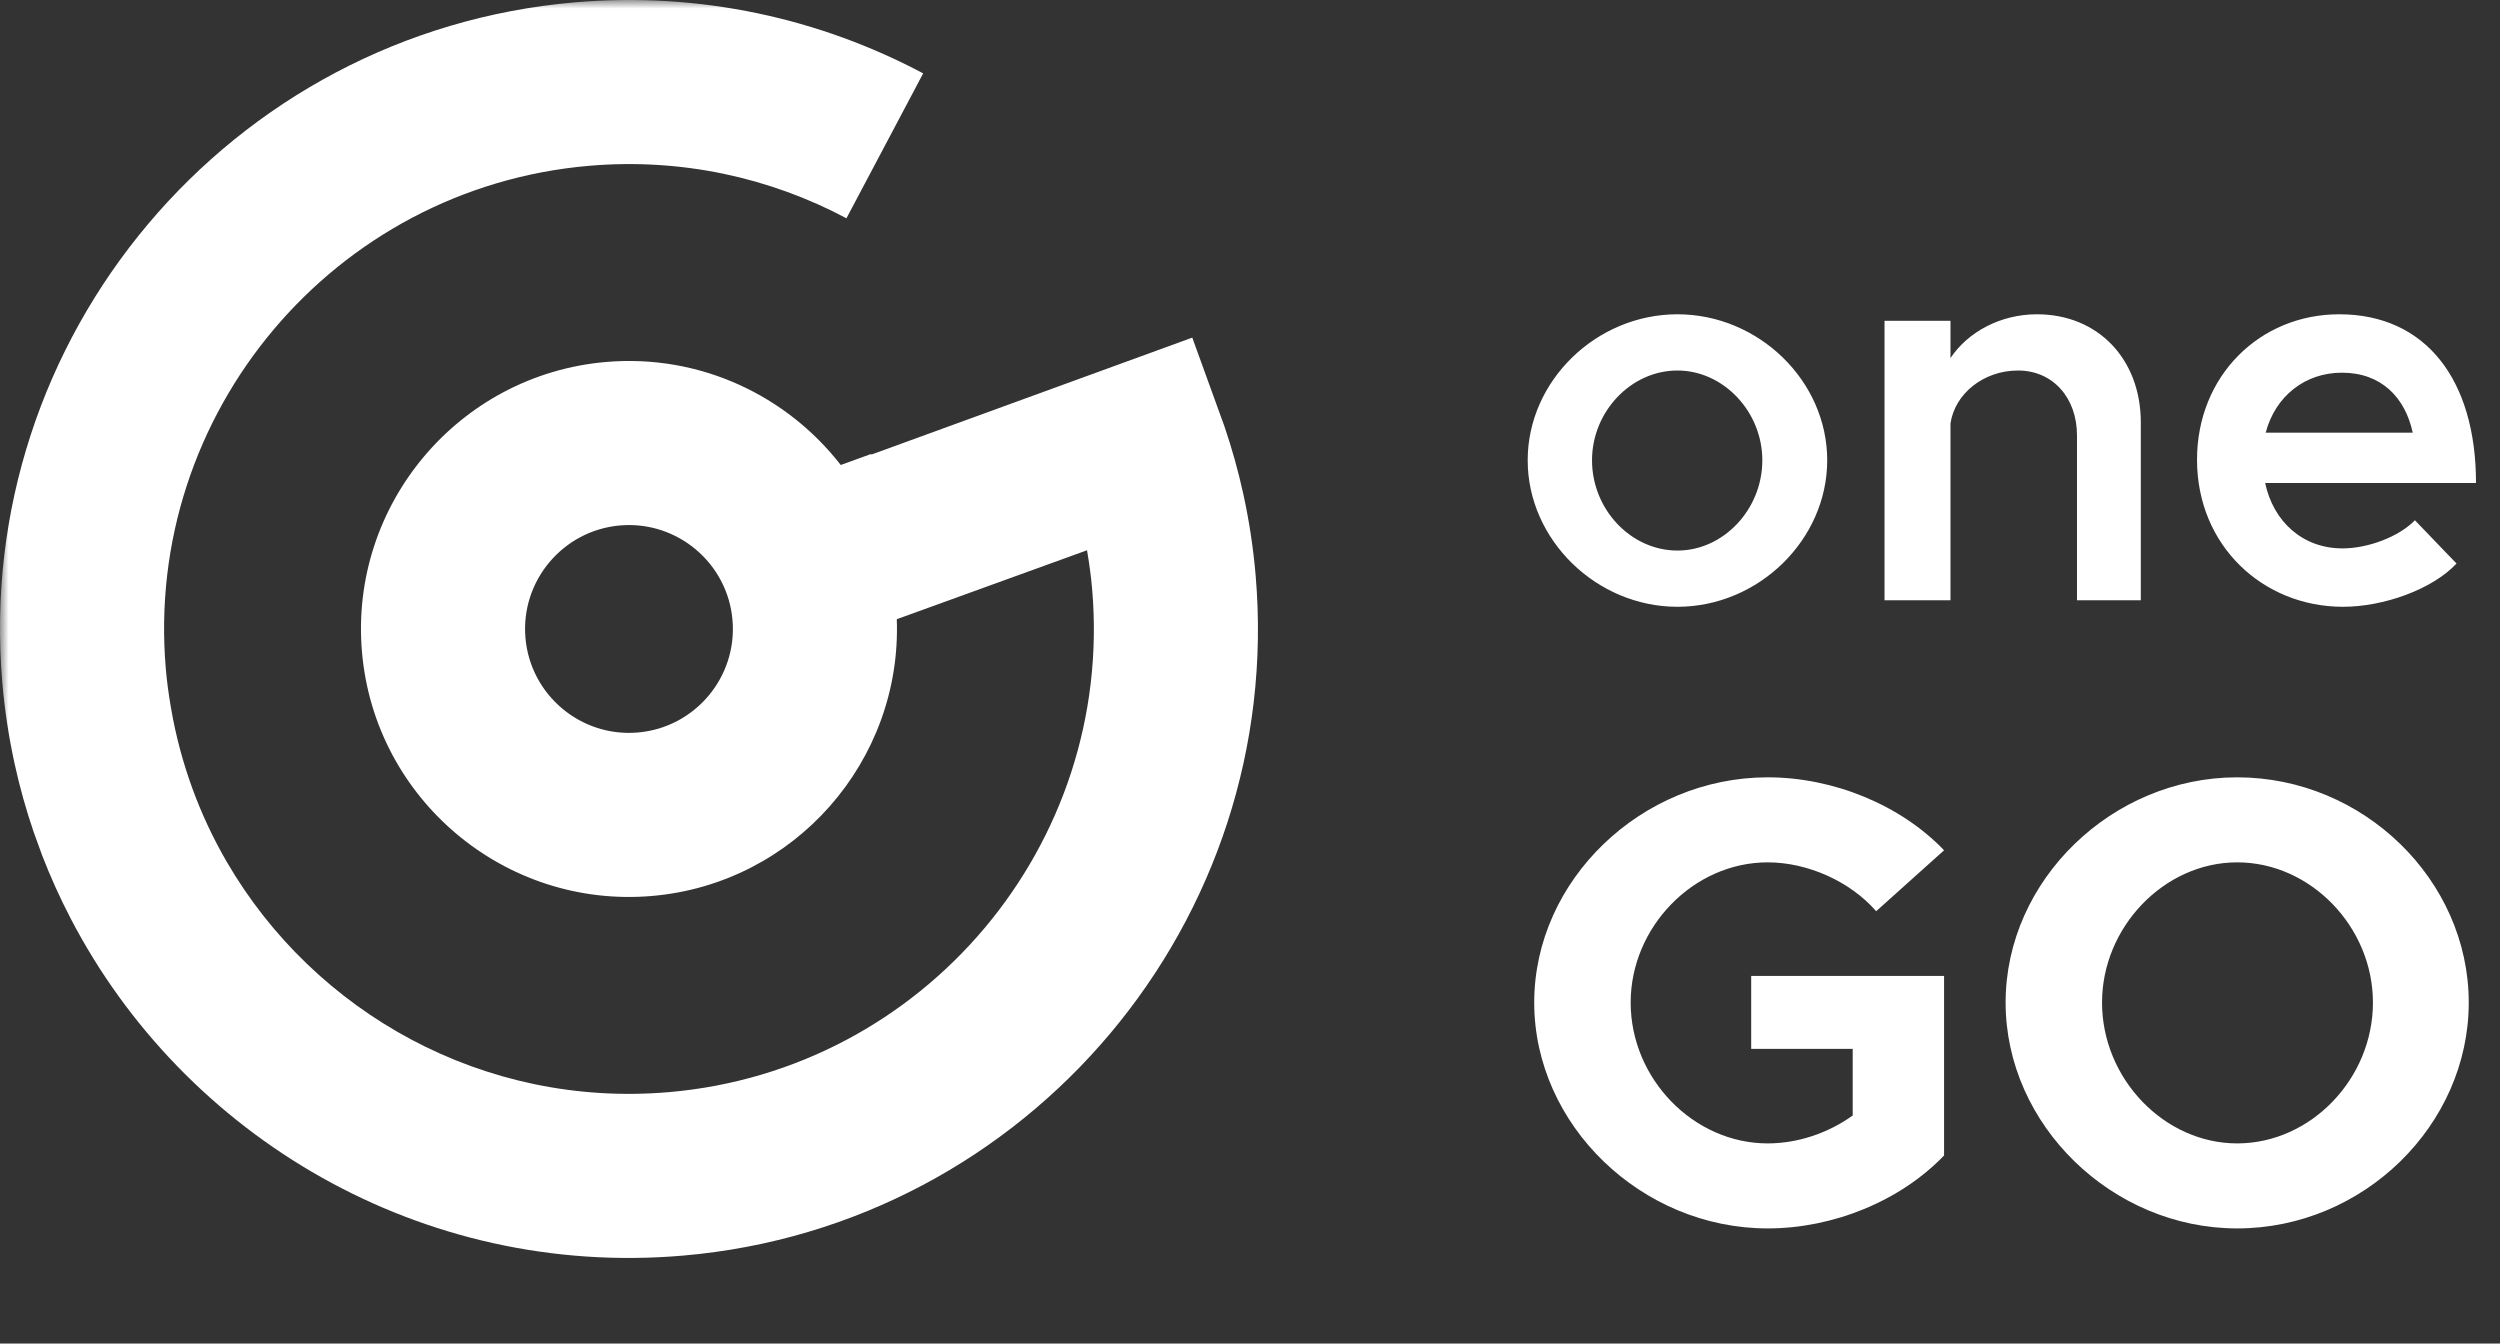<?xml version="1.0" encoding="UTF-8"?>
<svg width="147px" height="79px" viewBox="0 0 147 79" version="1.1" xmlns="http://www.w3.org/2000/svg" xmlns:xlink="http://www.w3.org/1999/xlink">
    <rect x="0" y="0" width="147" height="79" fill="#333333" stroke="none"/>
    <title>onego_logo</title>
    <defs>
        <polygon id="path-1" points="0 0 146.828 0 146.828 78.387 0 78.387"></polygon>
    </defs>
    <g id="Page-1" stroke="none" stroke-width="1" fill="none" fill-rule="evenodd">
        <g id="Onego_Homepage-" transform="translate(-886, -8134)">
            <g id="onego_logo" transform="translate(886, 8134)">
                <mask id="mask-2" fill="white">
                    <use xlink:href="#path-1"></use>
                </mask>
                <g id="Clip-1"></g>
                <path d="M98.634,35.679 C103.403,35.679 107.44,31.737 107.44,27.064 C107.44,22.39 103.403,18.48 98.634,18.48 C93.866,18.48 89.828,22.39 89.828,27.064 C89.828,31.737 93.866,35.679 98.634,35.679 Z M98.634,32.373 C95.9,32.373 93.611,29.957 93.611,27.064 C93.611,24.203 95.9,21.786 98.634,21.786 C101.336,21.786 103.625,24.203 103.625,27.064 C103.625,29.957 101.336,32.373 98.634,32.373 Z M114.688,35.297 L114.688,24.902 C114.943,23.153 116.628,21.786 118.662,21.786 C120.697,21.786 122.127,23.376 122.127,25.601 L122.127,35.297 L125.879,35.297 L125.879,24.838 C125.879,21.119 123.367,18.48 119.775,18.48 C117.613,18.48 115.706,19.529 114.688,21.055 L114.688,18.862 L110.81,18.862 L110.81,35.297 L114.688,35.297 Z M137.768,35.679 C140.153,35.679 143.014,34.662 144.444,33.136 L141.997,30.592 C141.075,31.546 139.263,32.246 137.737,32.246 C135.384,32.246 133.667,30.656 133.191,28.399 L145.589,28.399 C145.589,22.327 142.632,18.48 137.546,18.48 C132.873,18.48 129.185,22.104 129.185,27.032 C129.185,32.087 133.063,35.679 137.768,35.679 Z M141.869,25.442 L133.222,25.442 C133.795,23.281 135.543,21.914 137.705,21.914 C140.025,21.914 141.424,23.376 141.869,25.442 Z" id="one" fill="#FFFFFF" fill-rule="nonzero" mask="url(#mask-2)"></path>
                <path d="M103.94,72.231 C107.783,72.231 111.737,70.627 114.311,67.941 L114.311,57.384 L102.97,57.384 L102.97,61.674 L108.939,61.674 L108.939,65.591 C107.484,66.635 105.694,67.232 103.94,67.232 C99.576,67.232 95.883,63.427 95.883,58.95 C95.883,54.511 99.576,50.706 103.94,50.706 C106.29,50.706 108.79,51.825 110.319,53.579 L114.311,49.997 C111.737,47.311 107.783,45.707 103.94,45.707 C96.517,45.707 90.212,51.751 90.212,58.95 C90.212,66.15 96.517,72.231 103.94,72.231 Z M131.546,72.231 C138.969,72.231 145.162,66.15 145.162,58.95 C145.162,51.751 138.969,45.707 131.546,45.707 C124.197,45.707 117.93,51.751 117.93,58.95 C117.93,66.15 124.197,72.231 131.546,72.231 Z M131.546,67.232 C127.256,67.232 123.6,63.427 123.6,58.95 C123.6,54.511 127.256,50.706 131.546,50.706 C135.873,50.706 139.529,54.511 139.529,58.95 C139.529,63.427 135.873,67.232 131.546,67.232 Z" id="GO" fill="#FFFFFF" fill-rule="nonzero" mask="url(#mask-2)"></path>
                <path d="M37.508,43.071 C34.151,43.36 31.185,40.864 30.896,37.507 C30.608,34.151 33.103,31.185 36.46,30.896 C39.817,30.607 42.783,33.103 43.071,36.46 C43.36,39.817 40.865,42.783 37.508,43.071 M73.83,33.814 C73.69,32.183 73.444,30.586 73.102,29.028 C72.806,27.679 72.435,26.359 71.998,25.073 L71.492,23.677 L70.106,19.852 L51.271,26.717 L51.186,26.707 L49.436,27.341 C46.265,23.259 41.156,20.809 35.633,21.284 C26.976,22.029 20.539,29.677 21.284,38.334 C22.029,46.991 29.678,53.428 38.335,52.683 C46.732,51.961 53.04,44.742 52.731,36.409 L63.917,32.356 C64.046,33.107 64.152,33.868 64.218,34.641 C65.51,49.658 54.344,62.926 39.327,64.218 C28.448,65.154 18.492,59.549 13.337,50.682 C11.742,47.939 10.611,44.883 10.051,41.611 C9.922,40.86 9.816,40.1 9.75,39.327 C8.458,24.309 19.624,11.041 34.641,9.749 C40.076,9.282 45.28,10.447 49.771,12.835 L54.283,4.315 C48.206,1.085 41.167,-0.495 33.814,0.137 C13.497,1.885 -1.61,19.836 0.137,40.153 C0.278,41.785 0.524,43.382 0.866,44.94 C1.162,46.289 1.533,47.608 1.97,48.894 L2.476,50.29 C2.969,51.567 3.531,52.808 4.156,54.009 C10.849,66.874 24.827,75.149 40.154,73.83 C60.471,72.082 75.578,54.131 73.83,33.814" id="Fill-2" fill="#FFFFFF" mask="url(#mask-2)"></path>
            </g>
        </g>
    </g>
</svg>